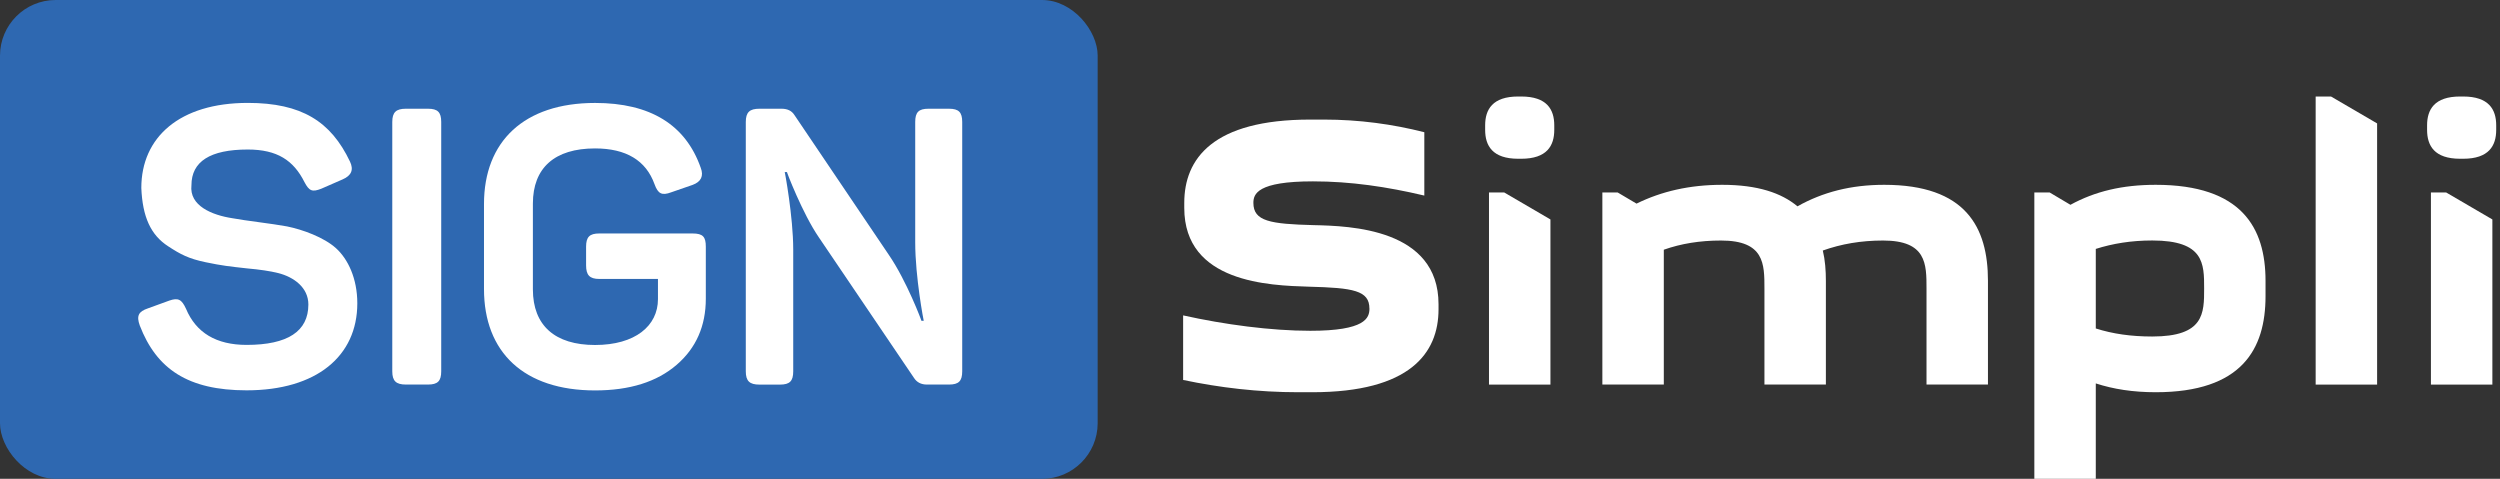 <?xml version="1.0" encoding="UTF-8"?><svg id="Layer_1" xmlns="http://www.w3.org/2000/svg" viewBox="0 0 527.69 101.07"><rect x="0" y="0" width="527.69" height="101.07" fill="#333333" stroke="none"/><defs><style>.cls-1{fill:#fff;}.cls-2{fill:#2e68b1;}</style></defs><path class="cls-1" d="M289.05,65.13c0-3.82-3.41-4.38-12.81-4.62-8.27-.25-26.27-.82-26.27-16.62v-1.06c0-9.32,6-17.59,26.59-17.59h2.92c7.38,0,14.51,.97,21.16,2.67v13.37c-7.87-1.86-15.57-3-23.51-3-11.76,0-12.57,2.68-12.57,4.54,0,3.89,3.56,4.46,12.73,4.7,7.7,.17,26.35,.73,26.35,16.7v1.06c0,9.24-6,17.51-26.67,17.51h-2.92c-8.51,0-16.62-.97-24.32-2.59v-13.63c8.75,1.95,18.57,3.25,26.84,3.25,11.59,0,12.49-2.68,12.49-4.7Z"/><path class="cls-1" d="M313.48,26.45c0-3.32,1.54-6.08,6.97-6.08h.65c5.43,0,6.97,2.76,6.97,6.08v.97c0,3.33-1.54,6.09-6.97,6.09h-.65c-5.43,0-6.97-2.76-6.97-6.09v-.97Zm4.05,14.19l9.73,5.68v34.86h-12.97V40.63h3.24Z"/><path class="cls-1" d="M341.46,40.63l3.97,2.35c5.27-2.59,11.19-3.97,18.08-3.97,7.46,0,12.49,1.7,15.89,4.54,5.35-3,11.27-4.54,18.32-4.54,17.19,0,21.89,8.92,21.89,20.27v21.89h-12.97v-20.27c0-5.19,0-10.13-9.16-10.13-4.7,0-8.84,.73-12.73,2.11,.49,2.03,.65,4.22,.65,6.4v21.89h-12.97v-20.27c0-5.19,0-10.13-9.16-10.13-4.46,0-8.43,.65-12.08,1.94v28.46h-12.97V40.63h3.24Z"/><path class="cls-1" d="M432.64,40.63l4.38,2.6c5.19-2.84,10.95-4.22,18-4.22,18.16,0,23.18,9.08,23.18,20.27v3.24c0,11.19-5.02,20.27-23.18,20.27-4.79,0-8.92-.65-12.65-1.86v20.52h-12.97V40.63h3.24Zm9.73,11.92v16.78c3.56,1.14,7.46,1.7,11.92,1.7,10.95,0,10.95-4.87,10.95-10.14s0-10.13-10.95-10.13c-4.46,0-8.35,.65-11.92,1.78Z"/><path class="cls-1" d="M492.02,20.37l9.73,5.68v55.13h-12.97V20.37h3.24Z"/><path class="cls-1" d="M512.3,26.45c0-3.32,1.54-6.08,6.97-6.08h.65c5.43,0,6.97,2.76,6.97,6.08v.97c0,3.33-1.54,6.09-6.97,6.09h-.65c-5.43,0-6.97-2.76-6.97-6.09v-.97Zm4.05,14.19l9.73,5.68v34.86h-12.97V40.63h3.24Z"/><g><rect class="cls-2" x="0" y="0" width="231.69" height="101.07" rx="11.75" ry="11.75"/><g><path class="cls-1" d="M52.3,21.72c11.4,0,17.55,3.94,21.57,12.38,.82,1.72,.33,2.95-1.56,3.77l-4.51,1.97c-1.89,.74-2.54,.49-3.53-1.39-2.3-4.59-5.74-6.89-11.97-6.89-7.95,0-11.89,2.54-11.89,7.54-.49,4.35,4.35,6.31,8.69,6.97,2.54,.49,8.45,1.15,11.48,1.72,3.28,.66,7.79,2.3,10.33,4.59s4.51,6.4,4.51,11.64c0,11.15-8.61,18.37-23.37,18.37-12.38,0-19.02-4.51-22.55-13.69-.74-2.05-.25-2.95,1.72-3.61l4.51-1.64c1.89-.66,2.62-.25,3.53,1.72,2.13,5.08,6.4,7.63,12.79,7.63,8.69,0,13.04-2.87,13.04-8.53,0-3.61-3.12-5.82-6.4-6.64-1.64-.41-3.85-.74-6.56-.98-3.69-.41-5.25-.57-8.77-1.31-3.53-.74-5.25-1.64-7.87-3.36-3.69-2.38-5.41-6.23-5.66-12.3,0-10.74,8.12-17.96,22.47-17.96Z"/><path class="cls-1" d="M82.8,25.74c0-2.05,.82-2.79,2.87-2.79h4.67c2.05,0,2.79,.74,2.79,2.79v52.64c0,2.05-.74,2.79-2.79,2.79h-4.67c-2.05,0-2.87-.74-2.87-2.79V25.74Z"/><path class="cls-1" d="M146.19,49.28c2.21,0,2.79,.74,2.79,2.79v10.99c0,5.74-2.05,10.41-6.15,13.94-4.18,3.61-9.92,5.41-17.22,5.41-15.01,0-23.45-8.04-23.45-21.4v-17.96c0-13.2,8.45-21.32,23.45-21.32,11.64,0,19.11,4.59,22.3,13.69,.66,1.72,.08,2.95-1.72,3.61l-4.51,1.56c-1.97,.74-2.79,.33-3.53-1.72-1.8-5-5.99-7.54-12.55-7.54-8.53,0-13.12,4.1-13.12,11.64v18.12c0,7.63,4.67,11.73,13.12,11.73s13.28-4.02,13.28-9.68v-4.26h-12.38c-2.05,0-2.79-.82-2.79-2.87v-3.94c0-2.05,.74-2.79,2.79-2.79h19.68Z"/><path class="cls-1" d="M200.31,22.95c2.05,0,2.79,.74,2.79,2.79v52.64c0,2.05-.74,2.79-2.79,2.79h-4.67c-1.23,0-2.13-.49-2.71-1.39l-20.09-29.68c-3.44-5-6.89-14.02-6.72-13.78h-.49c0-.25,1.8,9.43,1.8,16.32v25.75c0,2.05-.74,2.79-2.79,2.79h-4.35c-2.05,0-2.87-.74-2.87-2.79V25.74c0-2.05,.82-2.79,2.87-2.79h4.67c1.23,0,2.13,.41,2.71,1.31l19.93,29.52c3.77,5.49,6.97,14.02,6.89,13.94h.49c0,.08-1.8-9.18-1.8-16.56V25.74c0-2.05,.74-2.79,2.79-2.79h4.35Z"/></g></g></svg>